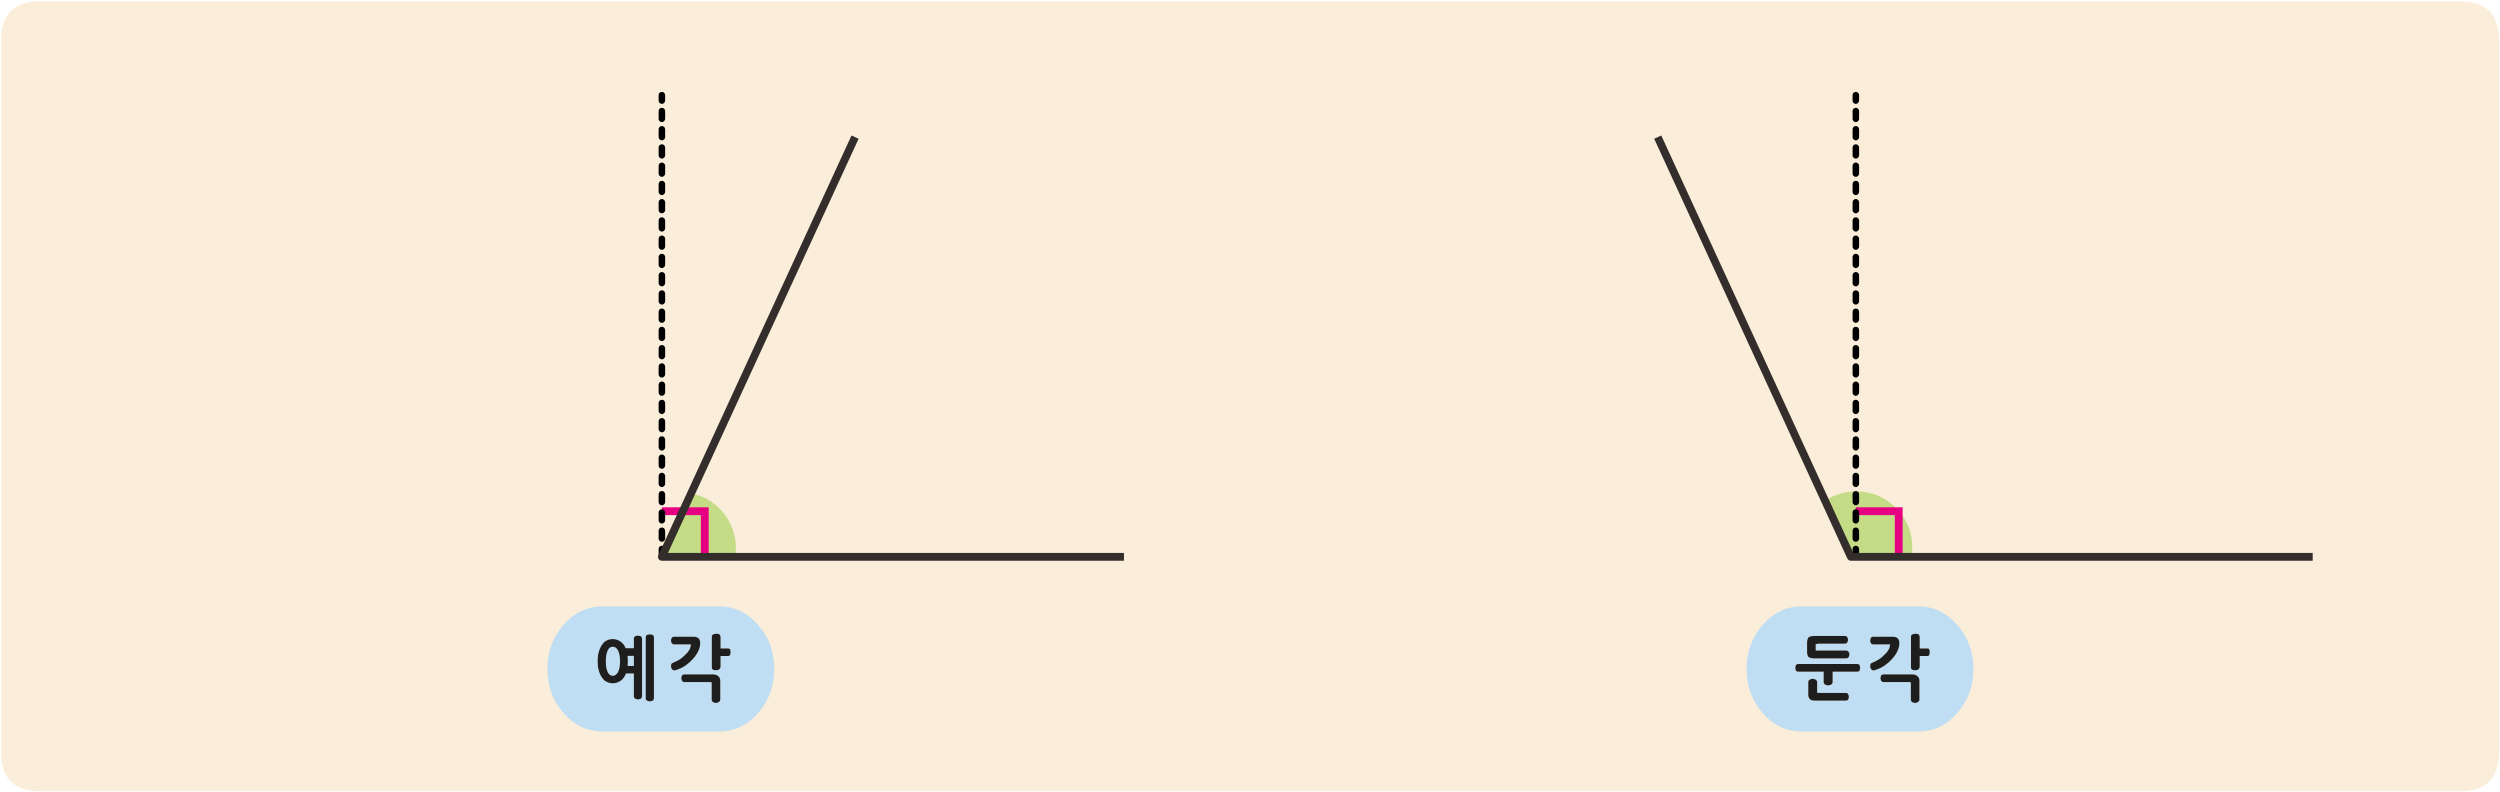 
<svg xmlns="http://www.w3.org/2000/svg" version="1.1" xmlns:xlink="http://www.w3.org/1999/xlink" preserveAspectRatio="none" x="0px" y="0px" width="959px" height="304px" viewBox="0 0 959 304">
<defs>
<g id="gfnfmf5657_0_Layer4_0_FILL">
<path fill="#FAEDDA" stroke="none" d="
M 479.1 -136.55
Q 479.1 -151.55 464.1 -151.55
L -464.15 -151.55
Q -479.15 -151.55 -479.15 -136.55
L -479.15 136.5
Q -479.15 151.5 -464.15 151.5
L 464.1 151.5
Q 479.1 151.5 479.1 136.5
L 479.1 -136.55 Z"/>
</g>

<g id="gfnfmf5657_0_Layer3_0_MEMBER_0_FILL">
<path fill="#C3DC85" stroke="none" d="
M 194.8 62.25
L 198.75 70.85 208.1 70.85
Q 208.25 70.2 208.25 69.45 208.25 65.85 205.75 63.35 203.2 60.8 199.6 60.8 197.05 60.8 194.8 62.25 Z"/>
</g>

<g id="gfnfmf5657_0_Layer3_1_MEMBER_0_FILL">
<path fill="#C3DC85" stroke="none" d="
M 0.3 70.85
L 11.55 70.85
Q 11.65 70.4 11.65 69.55 11.65 66.45 9.7 64.05 7.75 61.7 4.8 61.1
L 0.3 70.85 Z"/>
</g>

<g id="gfnfmf5657_0_Layer2_0_STROKES_1_FILL">
<path fill="#000000" stroke="none" d="
M -226.9 58.55
L -226.9 61.55
Q -226.896 62.063 -226.55 62.4 -226.163 62.796 -225.65 62.8 -225.137 62.796 -224.8 62.4 -224.404 62.063 -224.4 61.55
L -224.4 58.55
Q -224.404 58.037 -224.8 57.65 -225.137 57.304 -225.65 57.3 -226.163 57.304 -226.55 57.65 -226.896 58.037 -226.9 58.55
M -225.65 50.3
Q -226.163 50.304 -226.55 50.65 -226.896 51.037 -226.9 51.55
L -226.9 54.55
Q -226.896 55.063 -226.55 55.4 -226.163 55.796 -225.65 55.8 -225.137 55.796 -224.8 55.4 -224.404 55.063 -224.4 54.55
L -224.4 51.55
Q -224.404 51.037 -224.8 50.65 -225.137 50.304 -225.65 50.3
M -224.4 44.55
Q -224.404 44.037 -224.8 43.65 -225.137 43.304 -225.65 43.3 -226.163 43.304 -226.55 43.65 -226.896 44.037 -226.9 44.55
L -226.9 47.55
Q -226.896 48.063 -226.55 48.4 -226.163 48.796 -225.65 48.8 -225.137 48.796 -224.8 48.4 -224.404 48.063 -224.4 47.55
L -224.4 44.55
M -224.8 36.65
Q -225.137 36.304 -225.65 36.3 -226.163 36.304 -226.55 36.65 -226.896 37.037 -226.9 37.55
L -226.9 40.55
Q -226.896 41.063 -226.55 41.4 -226.163 41.796 -225.65 41.8 -225.137 41.796 -224.8 41.4 -224.404 41.063 -224.4 40.55
L -224.4 37.55
Q -224.404 37.037 -224.8 36.65
M -225.65 29.3
Q -226.163 29.304 -226.55 29.65 -226.896 30.037 -226.9 30.55
L -226.9 33.55
Q -226.896 34.063 -226.55 34.4 -226.163 34.796 -225.65 34.8 -225.137 34.796 -224.8 34.4 -224.404 34.063 -224.4 33.55
L -224.4 30.55
Q -224.404 30.037 -224.8 29.65 -225.137 29.304 -225.65 29.3
M -226.55 22.65
Q -226.896 23.037 -226.9 23.55
L -226.9 26.55
Q -226.896 27.063 -226.55 27.4 -226.163 27.796 -225.65 27.8 -225.137 27.796 -224.8 27.4 -224.404 27.063 -224.4 26.55
L -224.4 23.55
Q -224.404 23.037 -224.8 22.65 -225.137 22.304 -225.65 22.3 -226.163 22.304 -226.55 22.65
M -225.65 15.3
Q -226.163 15.304 -226.55 15.65 -226.896 16.037 -226.9 16.55
L -226.9 19.55
Q -226.896 20.063 -226.55 20.4 -226.163 20.796 -225.65 20.8 -225.137 20.796 -224.8 20.4 -224.404 20.063 -224.4 19.55
L -224.4 16.55
Q -224.404 16.037 -224.8 15.65 -225.137 15.304 -225.65 15.3
M -224.4 9.55
Q -224.404 9.037 -224.8 8.65 -225.137 8.304 -225.65 8.3 -226.163 8.304 -226.55 8.65 -226.896 9.037 -226.9 9.55
L -226.9 12.55
Q -226.896 13.063 -226.55 13.4 -226.163 13.796 -225.65 13.8 -225.137 13.796 -224.8 13.4 -224.404 13.063 -224.4 12.55
L -224.4 9.55
M -225.65 1.3
Q -226.163 1.304 -226.55 1.65 -226.896 2.037 -226.9 2.55
L -226.9 5.55
Q -226.896 6.063 -226.55 6.4 -226.163 6.796 -225.65 6.8 -225.137 6.796 -224.8 6.4 -224.404 6.063 -224.4 5.55
L -224.4 2.55
Q -224.404 2.037 -224.8 1.65 -225.137 1.304 -225.65 1.3
M -224.4 -4.45
Q -224.404 -4.963 -224.8 -5.35 -225.137 -5.696 -225.65 -5.7 -226.163 -5.696 -226.55 -5.35 -226.896 -4.963 -226.9 -4.45
L -226.9 -1.45
Q -226.896 -0.937 -226.55 -0.6 -226.163 -0.204 -225.65 -0.2 -225.137 -0.204 -224.8 -0.6 -224.404 -0.937 -224.4 -1.45
L -224.4 -4.45
M -226.9 -11.45
L -226.9 -8.45
Q -226.896 -7.937 -226.55 -7.6 -226.163 -7.204 -225.65 -7.2 -225.137 -7.204 -224.8 -7.6 -224.404 -7.937 -224.4 -8.45
L -224.4 -11.45
Q -224.404 -11.963 -224.8 -12.35 -225.137 -12.696 -225.65 -12.7 -226.163 -12.696 -226.55 -12.35 -226.896 -11.963 -226.9 -11.45
M -225.65 -19.7
Q -226.163 -19.696 -226.55 -19.35 -226.896 -18.963 -226.9 -18.45
L -226.9 -15.45
Q -226.896 -14.937 -226.55 -14.6 -226.163 -14.204 -225.65 -14.2 -225.137 -14.204 -224.8 -14.6 -224.404 -14.937 -224.4 -15.45
L -224.4 -18.45
Q -224.404 -18.963 -224.8 -19.35 -225.137 -19.696 -225.65 -19.7
M -226.55 -26.35
Q -226.896 -25.963 -226.9 -25.45
L -226.9 -22.45
Q -226.896 -21.937 -226.55 -21.6 -226.163 -21.204 -225.65 -21.2 -225.137 -21.204 -224.8 -21.6 -224.404 -21.937 -224.4 -22.45
L -224.4 -25.45
Q -224.404 -25.963 -224.8 -26.35 -225.137 -26.696 -225.65 -26.7 -226.163 -26.696 -226.55 -26.35
M -225.65 -33.7
Q -226.163 -33.696 -226.55 -33.35 -226.896 -32.963 -226.9 -32.45
L -226.9 -29.45
Q -226.896 -28.937 -226.55 -28.6 -226.163 -28.204 -225.65 -28.2 -225.137 -28.204 -224.8 -28.6 -224.404 -28.937 -224.4 -29.45
L -224.4 -32.45
Q -224.404 -32.963 -224.8 -33.35 -225.137 -33.696 -225.65 -33.7
M -224.4 -39.45
Q -224.404 -39.963 -224.8 -40.35 -225.137 -40.696 -225.65 -40.7 -226.163 -40.696 -226.55 -40.35 -226.896 -39.963 -226.9 -39.45
L -226.9 -36.45
Q -226.896 -35.937 -226.55 -35.6 -226.163 -35.204 -225.65 -35.2 -225.137 -35.204 -224.8 -35.6 -224.404 -35.937 -224.4 -36.45
L -224.4 -39.45
M -225.65 -47.7
Q -226.163 -47.696 -226.55 -47.35 -226.896 -46.963 -226.9 -46.45
L -226.9 -43.45
Q -226.896 -42.937 -226.55 -42.6 -226.163 -42.204 -225.65 -42.2 -225.137 -42.204 -224.8 -42.6 -224.404 -42.937 -224.4 -43.45
L -224.4 -46.45
Q -224.404 -46.963 -224.8 -47.35 -225.137 -47.696 -225.65 -47.7
M -226.9 -53.45
L -226.9 -50.45
Q -226.896 -49.937 -226.55 -49.6 -226.163 -49.204 -225.65 -49.2 -225.137 -49.204 -224.8 -49.6 -224.404 -49.937 -224.4 -50.45
L -224.4 -53.45
Q -224.404 -53.963 -224.8 -54.35 -225.137 -54.696 -225.65 -54.7 -226.163 -54.696 -226.55 -54.35 -226.896 -53.963 -226.9 -53.45
M -224.4 -60.45
Q -224.404 -60.963 -224.8 -61.35 -225.137 -61.696 -225.65 -61.7 -226.163 -61.696 -226.55 -61.35 -226.896 -60.963 -226.9 -60.45
L -226.9 -57.45
Q -226.896 -56.937 -226.55 -56.6 -226.163 -56.204 -225.65 -56.2 -225.137 -56.204 -224.8 -56.6 -224.404 -56.937 -224.4 -57.45
L -224.4 -60.45
M -225.65 -68.7
Q -226.163 -68.696 -226.55 -68.35 -226.896 -67.963 -226.9 -67.45
L -226.9 -64.45
Q -226.896 -63.937 -226.55 -63.6 -226.163 -63.204 -225.65 -63.2 -225.137 -63.204 -224.8 -63.6 -224.404 -63.937 -224.4 -64.45
L -224.4 -67.45
Q -224.404 -67.963 -224.8 -68.35 -225.137 -68.696 -225.65 -68.7
M -226.55 -75.35
Q -226.896 -74.963 -226.9 -74.45
L -226.9 -71.45
Q -226.896 -70.937 -226.55 -70.6 -226.163 -70.204 -225.65 -70.2 -225.137 -70.204 -224.8 -70.6 -224.404 -70.937 -224.4 -71.45
L -224.4 -74.45
Q -224.404 -74.963 -224.8 -75.35 -225.137 -75.696 -225.65 -75.7 -226.163 -75.696 -226.55 -75.35
M -225.65 -82.7
Q -226.163 -82.696 -226.55 -82.35 -226.896 -81.963 -226.9 -81.45
L -226.9 -78.45
Q -226.896 -77.937 -226.55 -77.6 -226.163 -77.204 -225.65 -77.2 -225.137 -77.204 -224.8 -77.6 -224.404 -77.937 -224.4 -78.45
L -224.4 -81.45
Q -224.404 -81.963 -224.8 -82.35 -225.137 -82.696 -225.65 -82.7
M -224.4 -88.45
Q -224.404 -88.963 -224.8 -89.35 -225.137 -89.696 -225.65 -89.7 -226.163 -89.696 -226.55 -89.35 -226.896 -88.963 -226.9 -88.45
L -226.9 -85.45
Q -226.896 -84.937 -226.55 -84.6 -226.163 -84.204 -225.65 -84.2 -225.137 -84.204 -224.8 -84.6 -224.404 -84.937 -224.4 -85.45
L -224.4 -88.45
M -226.55 -96.35
Q -226.896 -95.963 -226.9 -95.45
L -226.9 -92.45
Q -226.896 -91.937 -226.55 -91.6 -226.163 -91.204 -225.65 -91.2 -225.137 -91.204 -224.8 -91.6 -224.404 -91.937 -224.4 -92.45
L -224.4 -95.45
Q -224.404 -95.963 -224.8 -96.35 -225.137 -96.696 -225.65 -96.7 -226.163 -96.696 -226.55 -96.35
M -226.9 -102.45
L -226.9 -99.45
Q -226.896 -98.937 -226.55 -98.6 -226.163 -98.204 -225.65 -98.2 -225.137 -98.204 -224.8 -98.6 -224.404 -98.937 -224.4 -99.45
L -224.4 -102.45
Q -224.404 -102.963 -224.8 -103.35 -225.137 -103.696 -225.65 -103.7 -226.163 -103.696 -226.55 -103.35 -226.896 -102.963 -226.9 -102.45
M -224.4 -109.45
Q -224.404 -109.963 -224.8 -110.35 -225.137 -110.696 -225.65 -110.7 -226.163 -110.696 -226.55 -110.35 -226.896 -109.963 -226.9 -109.45
L -226.9 -106.45
Q -226.896 -105.937 -226.55 -105.6 -226.163 -105.204 -225.65 -105.2 -225.137 -105.204 -224.8 -105.6 -224.404 -105.937 -224.4 -106.45
L -224.4 -109.45
M -224.4 -115.55
Q -224.404 -116.063 -224.8 -116.45 -225.137 -116.796 -225.65 -116.8 -226.163 -116.796 -226.55 -116.45 -226.896 -116.063 -226.9 -115.55
L -226.9 -113.45
Q -226.896 -112.937 -226.55 -112.6 -226.163 -112.204 -225.65 -112.2 -225.137 -112.204 -224.8 -112.6 -224.404 -112.937 -224.4 -113.45
L -224.4 -115.55 Z"/>
</g>

<g id="gfnfmf5657_0_Layer2_1_STROKES_1_FILL">
<path fill="#000000" stroke="none" d="
M 233.6 51.55
Q 233.596 51.037 233.2 50.65 232.863 50.304 232.35 50.3 231.837 50.304 231.45 50.65 231.104 51.037 231.1 51.55
L 231.1 54.55
Q 231.104 55.063 231.45 55.4 231.837 55.796 232.35 55.8 232.863 55.796 233.2 55.4 233.596 55.063 233.6 54.55
L 233.6 51.55
M 233.6 58.55
Q 233.596 58.037 233.2 57.65 232.863 57.304 232.35 57.3 231.837 57.304 231.45 57.65 231.104 58.037 231.1 58.55
L 231.1 61.55
Q 231.104 62.063 231.45 62.4 231.837 62.796 232.35 62.8 232.863 62.796 233.2 62.4 233.596 62.063 233.6 61.55
L 233.6 58.55
M 231.45 43.65
Q 231.104 44.037 231.1 44.55
L 231.1 47.55
Q 231.104 48.063 231.45 48.4 231.837 48.796 232.35 48.8 232.863 48.796 233.2 48.4 233.596 48.063 233.6 47.55
L 233.6 44.55
Q 233.596 44.037 233.2 43.65 232.863 43.304 232.35 43.3 231.837 43.304 231.45 43.65
M 232.35 36.3
Q 231.837 36.304 231.45 36.65 231.104 37.037 231.1 37.55
L 231.1 40.55
Q 231.104 41.063 231.45 41.4 231.837 41.796 232.35 41.8 232.863 41.796 233.2 41.4 233.596 41.063 233.6 40.55
L 233.6 37.55
Q 233.596 37.037 233.2 36.65 232.863 36.304 232.35 36.3
M 233.6 33.55
L 233.6 30.55
Q 233.596 30.037 233.2 29.65 232.863 29.304 232.35 29.3 231.837 29.304 231.45 29.65 231.104 30.037 231.1 30.55
L 231.1 33.55
Q 231.104 34.063 231.45 34.4 231.837 34.796 232.35 34.8 232.863 34.796 233.2 34.4 233.596 34.063 233.6 33.55
M 232.35 22.3
Q 231.837 22.304 231.45 22.65 231.104 23.037 231.1 23.55
L 231.1 26.55
Q 231.104 27.063 231.45 27.4 231.837 27.796 232.35 27.8 232.863 27.796 233.2 27.4 233.596 27.063 233.6 26.55
L 233.6 23.55
Q 233.596 23.037 233.2 22.65 232.863 22.304 232.35 22.3
M 232.35 15.3
Q 231.837 15.304 231.45 15.65 231.104 16.037 231.1 16.55
L 231.1 19.55
Q 231.104 20.063 231.45 20.4 231.837 20.796 232.35 20.8 232.863 20.796 233.2 20.4 233.596 20.063 233.6 19.55
L 233.6 16.55
Q 233.596 16.037 233.2 15.65 232.863 15.304 232.35 15.3
M 233.6 2.55
Q 233.596 2.037 233.2 1.65 232.863 1.304 232.35 1.3 231.837 1.304 231.45 1.65 231.104 2.037 231.1 2.55
L 231.1 5.55
Q 231.104 6.063 231.45 6.4 231.837 6.796 232.35 6.8 232.863 6.796 233.2 6.4 233.596 6.063 233.6 5.55
L 233.6 2.55
M 233.6 9.55
Q 233.596 9.037 233.2 8.65 232.863 8.304 232.35 8.3 231.837 8.304 231.45 8.65 231.104 9.037 231.1 9.55
L 231.1 12.55
Q 231.104 13.063 231.45 13.4 231.837 13.796 232.35 13.8 232.863 13.796 233.2 13.4 233.596 13.063 233.6 12.55
L 233.6 9.55
M 231.45 -5.35
Q 231.104 -4.963 231.1 -4.45
L 231.1 -1.45
Q 231.104 -0.937 231.45 -0.6 231.837 -0.204 232.35 -0.2 232.863 -0.204 233.2 -0.6 233.596 -0.937 233.6 -1.45
L 233.6 -4.45
Q 233.596 -4.963 233.2 -5.35 232.863 -5.696 232.35 -5.7 231.837 -5.696 231.45 -5.35
M 231.45 -12.35
Q 231.104 -11.963 231.1 -11.45
L 231.1 -8.45
Q 231.104 -7.937 231.45 -7.6 231.837 -7.204 232.35 -7.2 232.863 -7.204 233.2 -7.6 233.596 -7.937 233.6 -8.45
L 233.6 -11.45
Q 233.596 -11.963 233.2 -12.35 232.863 -12.696 232.35 -12.7 231.837 -12.696 231.45 -12.35
M 233.6 -15.45
L 233.6 -18.45
Q 233.596 -18.963 233.2 -19.35 232.863 -19.696 232.35 -19.7 231.837 -19.696 231.45 -19.35 231.104 -18.963 231.1 -18.45
L 231.1 -15.45
Q 231.104 -14.937 231.45 -14.6 231.837 -14.204 232.35 -14.2 232.863 -14.204 233.2 -14.6 233.596 -14.937 233.6 -15.45
M 232.35 -26.7
Q 231.837 -26.696 231.45 -26.35 231.104 -25.963 231.1 -25.45
L 231.1 -22.45
Q 231.104 -21.937 231.45 -21.6 231.837 -21.204 232.35 -21.2 232.863 -21.204 233.2 -21.6 233.596 -21.937 233.6 -22.45
L 233.6 -25.45
Q 233.596 -25.963 233.2 -26.35 232.863 -26.696 232.35 -26.7
M 232.35 -33.7
Q 231.837 -33.696 231.45 -33.35 231.104 -32.963 231.1 -32.45
L 231.1 -29.45
Q 231.104 -28.937 231.45 -28.6 231.837 -28.204 232.35 -28.2 232.863 -28.204 233.2 -28.6 233.596 -28.937 233.6 -29.45
L 233.6 -32.45
Q 233.596 -32.963 233.2 -33.35 232.863 -33.696 232.35 -33.7
M 233.6 -46.45
Q 233.596 -46.963 233.2 -47.35 232.863 -47.696 232.35 -47.7 231.837 -47.696 231.45 -47.35 231.104 -46.963 231.1 -46.45
L 231.1 -43.45
Q 231.104 -42.937 231.45 -42.6 231.837 -42.204 232.35 -42.2 232.863 -42.204 233.2 -42.6 233.596 -42.937 233.6 -43.45
L 233.6 -46.45
M 233.6 -39.45
Q 233.596 -39.963 233.2 -40.35 232.863 -40.696 232.35 -40.7 231.837 -40.696 231.45 -40.35 231.104 -39.963 231.1 -39.45
L 231.1 -36.45
Q 231.104 -35.937 231.45 -35.6 231.837 -35.204 232.35 -35.2 232.863 -35.204 233.2 -35.6 233.596 -35.937 233.6 -36.45
L 233.6 -39.45
M 231.45 -54.35
Q 231.104 -53.963 231.1 -53.45
L 231.1 -50.45
Q 231.104 -49.937 231.45 -49.6 231.837 -49.204 232.35 -49.2 232.863 -49.204 233.2 -49.6 233.596 -49.937 233.6 -50.45
L 233.6 -53.45
Q 233.596 -53.963 233.2 -54.35 232.863 -54.696 232.35 -54.7 231.837 -54.696 231.45 -54.35
M 231.45 -61.35
Q 231.104 -60.963 231.1 -60.45
L 231.1 -57.45
Q 231.104 -56.937 231.45 -56.6 231.837 -56.204 232.35 -56.2 232.863 -56.204 233.2 -56.6 233.596 -56.937 233.6 -57.45
L 233.6 -60.45
Q 233.596 -60.963 233.2 -61.35 232.863 -61.696 232.35 -61.7 231.837 -61.696 231.45 -61.35
M 233.6 -64.45
L 233.6 -67.45
Q 233.596 -67.963 233.2 -68.35 232.863 -68.696 232.35 -68.7 231.837 -68.696 231.45 -68.35 231.104 -67.963 231.1 -67.45
L 231.1 -64.45
Q 231.104 -63.937 231.45 -63.6 231.837 -63.204 232.35 -63.2 232.863 -63.204 233.2 -63.6 233.596 -63.937 233.6 -64.45
M 232.35 -75.7
Q 231.837 -75.696 231.45 -75.35 231.104 -74.963 231.1 -74.45
L 231.1 -71.45
Q 231.104 -70.937 231.45 -70.6 231.837 -70.204 232.35 -70.2 232.863 -70.204 233.2 -70.6 233.596 -70.937 233.6 -71.45
L 233.6 -74.45
Q 233.596 -74.963 233.2 -75.35 232.863 -75.696 232.35 -75.7
M 232.35 -82.7
Q 231.837 -82.696 231.45 -82.35 231.104 -81.963 231.1 -81.45
L 231.1 -78.45
Q 231.104 -77.937 231.45 -77.6 231.837 -77.204 232.35 -77.2 232.863 -77.204 233.2 -77.6 233.596 -77.937 233.6 -78.45
L 233.6 -81.45
Q 233.596 -81.963 233.2 -82.35 232.863 -82.696 232.35 -82.7
M 233.6 -95.45
Q 233.596 -95.963 233.2 -96.35 232.863 -96.696 232.35 -96.7 231.837 -96.696 231.45 -96.35 231.104 -95.963 231.1 -95.45
L 231.1 -92.45
Q 231.104 -91.937 231.45 -91.6 231.837 -91.204 232.35 -91.2 232.863 -91.204 233.2 -91.6 233.596 -91.937 233.6 -92.45
L 233.6 -95.45
M 233.6 -88.45
Q 233.596 -88.963 233.2 -89.35 232.863 -89.696 232.35 -89.7 231.837 -89.696 231.45 -89.35 231.104 -88.963 231.1 -88.45
L 231.1 -85.45
Q 231.104 -84.937 231.45 -84.6 231.837 -84.204 232.35 -84.2 232.863 -84.204 233.2 -84.6 233.596 -84.937 233.6 -85.45
L 233.6 -88.45
M 231.45 -110.35
Q 231.104 -109.963 231.1 -109.45
L 231.1 -106.45
Q 231.104 -105.937 231.45 -105.6 231.837 -105.204 232.35 -105.2 232.863 -105.204 233.2 -105.6 233.596 -105.937 233.6 -106.45
L 233.6 -109.45
Q 233.596 -109.963 233.2 -110.35 232.863 -110.696 232.35 -110.7 231.837 -110.696 231.45 -110.35
M 231.45 -103.35
Q 231.104 -102.963 231.1 -102.45
L 231.1 -99.45
Q 231.104 -98.937 231.45 -98.6 231.837 -98.204 232.35 -98.2 232.863 -98.204 233.2 -98.6 233.596 -98.937 233.6 -99.45
L 233.6 -102.45
Q 233.596 -102.963 233.2 -103.35 232.863 -103.696 232.35 -103.7 231.837 -103.696 231.45 -103.35
M 233.6 -115.55
Q 233.596 -116.063 233.2 -116.45 232.863 -116.796 232.35 -116.8 231.837 -116.796 231.45 -116.45 231.104 -116.063 231.1 -115.55
L 231.1 -113.45
Q 231.104 -112.937 231.45 -112.6 231.837 -112.204 232.35 -112.2 232.863 -112.204 233.2 -112.6 233.596 -112.937 233.6 -113.45
L 233.6 -115.55 Z"/>
</g>

<g id="gfnfmf5657_0_Layer0_0_FILL">
<path fill="#BFDEF3" stroke="none" d="
M 271.2 87.6
Q 265 80.55 256.25 80.55
L 211.65 80.55
Q 202.85 80.55 196.65 87.6 190.45 94.65 190.45 104.55 190.45 114.5 196.65 121.55 202.85 128.55 211.65 128.55
L 256.25 128.55
Q 265 128.55 271.2 121.55 277.45 114.5 277.45 104.55 277.45 94.65 271.2 87.6
M 214.1 92.55
Q 214.25 92.4 214.45 92.25 214.7 92.15 214.95 92.1 215.25 92 215.55 91.95 216.15 91.9 216.9 91.9
L 228.1 91.9
Q 228.7 91.9 229.05 92.3 229.2 92.55 229.25 92.8 229.35 93.1 229.35 93.35 229.35 93.65 229.25 93.95 229.2 94.2 229.05 94.4 228.9 94.65 228.65 94.75 228.4 94.85 228.1 94.85
L 218.7 94.85
Q 218.4 94.85 218.15 94.85 217.95 94.9 217.75 94.9 217.55 94.95 217.35 95 217.15 95 216.95 95.05
L 216.95 96.5
Q 216.95 96.65 216.95 96.75 216.95 96.9 216.95 97 216.95 97.15 216.95 97.25 216.95 97.4 216.95 97.5 217.2 97.5 217.45 97.5 217.7 97.55 217.9 97.5 218.3 97.5 218.75 97.5
L 228.6 97.5
Q 228.9 97.5 229.15 97.6 229.4 97.75 229.55 97.95 229.7 98.15 229.8 98.45 229.9 98.75 229.9 99.05 229.9 99.35 229.8 99.6 229.7 99.8 229.55 100.05 229.4 100.3 229.15 100.4 228.9 100.5 228.6 100.5
L 216.6 100.5
Q 216.3 100.5 216 100.5 215.7 100.5 215.4 100.4 215.1 100.4 214.85 100.3 214.6 100.2 214.35 100.1 214.05 99.9 213.9 99.45 213.75 99.2 213.75 98.9 213.65 98.6 213.65 98.2
L 213.65 94.15
Q 213.65 93.8 213.75 93.45 213.8 93.15 213.9 92.95 214 92.7 214.1 92.55
M 233.9 103.6
Q 234 103.85 234 104.15 234 104.45 233.9 104.7 233.85 104.95 233.8 105.15 233.7 105.35 233.45 105.5 233.2 105.6 232.8 105.6
L 223.45 105.6 223.45 109.5
Q 223.45 109.85 223.3 110.1 223.15 110.4 222.9 110.55 222.3 110.85 221.8 110.85 221.45 110.85 221.15 110.8 220.85 110.7 220.55 110.55 220.3 110.4 220.15 110.1 220 109.85 220 109.5
L 220 105.6 210.35 105.6
Q 209.95 105.6 209.7 105.5 209.5 105.35 209.35 105.15 209.25 104.95 209.2 104.7 209.15 104.45 209.15 104.15 209.15 103.85 209.2 103.6 209.25 103.3 209.35 103.1 209.5 102.9 209.7 102.8 209.95 102.65 210.35 102.65
L 232.8 102.65
Q 233.2 102.65 233.45 102.8 233.7 102.9 233.8 103.1 233.85 103.3 233.9 103.6
M 229.05 116.6
Q 228.8 116.7 228.45 116.7
L 216.45 116.7
Q 215.9 116.7 215.45 116.6 215.05 116.45 214.75 116.15 214.45 115.85 214.25 115.4 214.1 115 214.1 114.5
L 214.1 109.55
Q 214.1 109.25 214.25 109.05 214.4 108.8 214.7 108.65 214.95 108.5 215.2 108.4 215.45 108.35 215.7 108.35 215.85 108.35 216 108.35 216.15 108.35 216.3 108.4 216.45 108.45 216.55 108.5 216.7 108.55 216.8 108.6 217 108.7 217.1 108.8 217.25 108.9 217.3 109 217.4 109.1 217.45 109.25 217.5 109.4 217.5 109.55
L 217.5 113.6
Q 217.6 113.65 217.75 113.7 217.95 113.7 218.15 113.7 218.3 113.75 218.5 113.75 218.65 113.75 218.8 113.75
L 228.45 113.75
Q 228.8 113.75 229.05 113.9 229.3 114 229.4 114.25 229.55 114.45 229.6 114.7 229.65 114.95 229.65 115.25 229.65 115.55 229.6 115.85 229.55 116.1 229.4 116.3 229.3 116.5 229.05 116.6
M 246.6 92.2
Q 247.15 92.2 247.6 92.35 248.05 92.5 248.4 92.8 249.05 93.45 249.05 94.65 249.05 95.3 248.9 96 248.75 96.7 248.4 97.5 247.7 99.1 246.45 100.5 245.8 101.25 245.05 101.95 244.3 102.6 243.4 103.25 242.55 103.85 241.55 104.3 240.55 104.75 239.5 105.05 239.45 105.1 239.4 105.1
L 239.35 105.1
Q 239.25 105.1 239.2 105.1 239.15 105.1 239.1 105.1 238.85 105.1 238.6 105 238.35 104.85 238.2 104.6 238 104.3 237.9 104 237.85 103.75 237.85 103.4 237.85 103.2 237.9 103 237.9 102.85 238 102.65 238.1 102.55 238.2 102.4 238.35 102.3 238.5 102.25 239.05 102 239.5 101.8 239.95 101.6 240.3 101.4 240.65 101.2 241 101 241.35 100.8 241.7 100.55 241.95 100.4 242.2 100.15 242.45 99.95 242.75 99.65 243 99.45 243.25 99.15 243.55 98.9 243.9 98.55 244.35 98.05 244.65 97.55 245 97.1 245.15 96.7 245.25 96.3 245.35 95.95 245.45 95.55 245.5 95.15
L 239.1 95.15
Q 238.75 95.15 238.5 95 238.3 94.9 238.15 94.7 238 94.5 237.95 94.25 237.85 93.95 237.85 93.7 237.85 93.35 237.95 93.1 238 92.85 238.15 92.6 238.3 92.4 238.5 92.3 238.75 92.2 239.1 92.2
L 246.6 92.2
M 253.5 92.2
Q 253.5 91.85 253.65 91.65 253.8 91.4 254.1 91.3 254.35 91.15 254.65 91.1 254.9 91.05 255.2 91.05 255.55 91.05 255.85 91.1 256.1 91.15 256.4 91.3 256.6 91.4 256.7 91.65 256.8 91.85 256.85 92.2
L 256.85 96.7 259.55 96.7
Q 259.95 96.7 260.2 96.75 260.45 96.9 260.5 97.05 260.6 97.3 260.65 97.55 260.7 97.8 260.7 98.15 260.7 98.75 260.5 99.15 260.45 99.35 260.2 99.5 259.95 99.6 259.55 99.6
L 256.85 99.6 256.85 103.75
Q 256.85 103.95 256.75 104.1 256.7 104.3 256.6 104.4 256.45 104.55 256.35 104.7 256.25 104.8 256.1 104.9 256 104.95 255.85 105 255.7 105 255.55 105 255.35 105.05 255.15 105.05 255 105.1 254.85 105.05 254.65 105.05 254.4 105 254.2 104.95 253.95 104.85 253.7 104.7 253.6 104.45 253.5 104.25 253.5 103.9
L 253.5 92.2
M 242.1 107.05
Q 242.2 106.85 242.45 106.75 242.7 106.65 243.05 106.65
L 253.95 106.65
Q 254.5 106.65 255 106.8 255.5 106.95 255.95 107.3 256.35 107.65 256.55 108.1 256.75 108.55 256.75 109.1
L 256.75 116.4
Q 256.75 116.5 256.7 116.65 256.65 116.75 256.55 116.9 256.45 117 256.35 117.1 256.25 117.2 256.1 117.3 256 117.35 255.85 117.4 255.75 117.45 255.65 117.5 255.5 117.55 255.3 117.55 255.15 117.6 254.95 117.6 254.7 117.6 254.5 117.5 254.25 117.45 254 117.3 253.75 117.1 253.6 116.9 253.45 116.65 253.45 116.4
L 253.45 109.7
Q 253.05 109.65 252.65 109.6 252.25 109.6 251.95 109.6
L 243.05 109.6
Q 242.7 109.6 242.45 109.45 242.2 109.35 242.1 109.15 241.95 108.95 241.9 108.65 241.8 108.4 241.8 108.1 241.8 107.8 241.9 107.55 241.95 107.25 242.1 107.05
M -188.8 87.6
Q -195 80.55 -203.75 80.55
L -248.35 80.55
Q -257.15 80.55 -263.35 87.6 -269.55 94.65 -269.55 104.55 -269.55 114.5 -263.35 121.55 -257.15 128.55 -248.35 128.55
L -203.75 128.55
Q -195 128.55 -188.8 121.55 -182.55 114.5 -182.55 104.55 -182.55 94.65 -188.8 87.6
M -236.3 92.4
Q -236.15 92.2 -235.9 92.05 -235.7 91.9 -235.4 91.85 -235.15 91.8 -234.85 91.8 -234.55 91.8 -234.25 91.85 -233.95 91.9 -233.7 92.05 -233.5 92.2 -233.4 92.4 -233.3 92.65 -233.25 93
L -233.25 114.95
Q -233.3 115.3 -233.4 115.55 -233.5 115.8 -233.7 115.95 -233.95 116.05 -234.25 116.15 -234.55 116.2 -234.85 116.25 -235.15 116.2 -235.4 116.15 -235.7 116.05 -235.9 115.95 -236.15 115.8 -236.3 115.55 -236.4 115.3 -236.4 114.95
L -236.4 106.3 -239.4 106.3
Q -239.6 106.75 -239.8 107.1 -240 107.5 -240.2 107.8 -240.6 108.35 -241.1 108.8 -241.55 109.2 -242.1 109.45 -242.65 109.75 -243.25 109.9 -243.85 110.05 -244.5 110.05 -245.2 110.05 -245.8 109.9 -246.4 109.75 -246.9 109.45 -247.45 109.2 -247.9 108.8 -248.3 108.35 -248.65 107.8 -249.05 107.25 -249.35 106.6 -249.65 105.95 -249.85 105.15 -250.1 104.4 -250.2 103.5 -250.3 102.6 -250.3 101.6 -250.3 100.6 -250.2 99.75 -250.1 98.8 -249.85 98 -249.65 97.25 -249.35 96.6 -249.05 95.9 -248.65 95.35 -248.3 94.8 -247.9 94.4 -247.45 93.95 -246.9 93.7 -246.4 93.4 -245.8 93.25 -245.2 93.1 -244.5 93.1 -243.85 93.1 -243.25 93.25 -242.65 93.4 -242.1 93.7 -241.55 93.95 -241.1 94.4 -240.6 94.8 -240.2 95.35 -240 95.65 -239.85 95.95 -239.7 96.3 -239.55 96.6
L -236.4 96.6 -236.4 93
Q -236.4 92.65 -236.3 92.4
M -228.85 91.9
Q -228.7 92.15 -228.7 92.5
L -228.7 115.75
Q -228.7 116.1 -228.85 116.3 -228.95 116.6 -229.15 116.7 -229.4 116.85 -229.7 116.9 -230 117 -230.3 117 -230.6 117 -230.85 116.9 -231.1 116.85 -231.35 116.7 -231.6 116.6 -231.75 116.3 -231.85 116.1 -231.85 115.75
L -231.85 92.5
Q -231.85 92.15 -231.75 91.9 -231.6 91.65 -231.35 91.5 -231.1 91.4 -230.85 91.35 -230.6 91.3 -230.3 91.3 -230 91.3 -229.7 91.35 -229.4 91.4 -229.15 91.5 -228.95 91.65 -228.85 91.9
M -221.85 92.6
Q -221.7 92.4 -221.5 92.3 -221.25 92.2 -220.9 92.2
L -213.4 92.2
Q -212.85 92.2 -212.4 92.35 -211.95 92.5 -211.6 92.8 -210.95 93.45 -210.95 94.65 -210.95 95.3 -211.1 96 -211.25 96.7 -211.6 97.5 -212.3 99.1 -213.55 100.5 -214.2 101.25 -214.95 101.95 -215.7 102.6 -216.6 103.25 -217.45 103.85 -218.45 104.3 -219.45 104.75 -220.5 105.05 -220.55 105.1 -220.6 105.1
L -220.65 105.1
Q -220.75 105.1 -220.8 105.1 -220.85 105.1 -220.9 105.1 -221.15 105.1 -221.4 105 -221.65 104.85 -221.8 104.6 -222 104.3 -222.1 104 -222.15 103.75 -222.15 103.4 -222.15 103.2 -222.1 103 -222.1 102.85 -222 102.65 -221.9 102.55 -221.8 102.4 -221.65 102.3 -221.5 102.25 -220.95 102 -220.5 101.8 -220.05 101.6 -219.7 101.4 -219.35 101.2 -219 101 -218.65 100.8 -218.3 100.55 -218.05 100.4 -217.8 100.15 -217.55 99.95 -217.25 99.65 -217 99.45 -216.75 99.15 -216.45 98.9 -216.1 98.55 -215.65 98.05 -215.35 97.55 -215 97.1 -214.85 96.7 -214.75 96.3 -214.65 95.95 -214.55 95.55 -214.5 95.15
L -220.9 95.15
Q -221.25 95.15 -221.5 95 -221.7 94.9 -221.85 94.7 -222 94.5 -222.05 94.25 -222.15 93.95 -222.15 93.7 -222.15 93.35 -222.05 93.1 -222 92.85 -221.85 92.6
M -203.3 91.65
Q -203.2 91.85 -203.15 92.2
L -203.15 96.7 -200.45 96.7
Q -200.05 96.7 -199.8 96.75 -199.55 96.9 -199.5 97.05 -199.4 97.3 -199.35 97.55 -199.3 97.8 -199.3 98.15 -199.3 98.75 -199.5 99.15 -199.55 99.35 -199.8 99.5 -200.05 99.6 -200.45 99.6
L -203.15 99.6 -203.15 103.75
Q -203.15 103.95 -203.25 104.1 -203.3 104.3 -203.4 104.4 -203.55 104.55 -203.65 104.7 -203.75 104.8 -203.9 104.9 -204 104.95 -204.15 105 -204.3 105 -204.45 105 -204.65 105.05 -204.85 105.05 -205 105.1 -205.15 105.05 -205.35 105.05 -205.6 105 -205.8 104.95 -206.05 104.85 -206.3 104.7 -206.4 104.45 -206.5 104.25 -206.5 103.9
L -206.5 92.2
Q -206.5 91.85 -206.35 91.65 -206.2 91.4 -205.9 91.3 -205.65 91.15 -205.35 91.1 -205.1 91.05 -204.8 91.05 -204.45 91.05 -204.15 91.1 -203.9 91.15 -203.6 91.3 -203.4 91.4 -203.3 91.65
M -203.45 108.1
Q -203.25 108.55 -203.25 109.1
L -203.25 116.4
Q -203.25 116.5 -203.3 116.65 -203.35 116.75 -203.45 116.9 -203.55 117 -203.65 117.1 -203.75 117.2 -203.9 117.3 -204 117.35 -204.15 117.4 -204.25 117.45 -204.35 117.5 -204.5 117.55 -204.7 117.55 -204.85 117.6 -205.05 117.6 -205.3 117.6 -205.5 117.5 -205.75 117.45 -206 117.3 -206.25 117.1 -206.4 116.9 -206.55 116.65 -206.55 116.4
L -206.55 109.7
Q -206.95 109.65 -207.35 109.6 -207.75 109.6 -208.05 109.6
L -216.95 109.6
Q -217.3 109.6 -217.55 109.45 -217.8 109.35 -217.9 109.15 -218.05 108.95 -218.1 108.65 -218.2 108.4 -218.2 108.1 -218.2 107.8 -218.1 107.55 -218.05 107.25 -217.9 107.05 -217.8 106.85 -217.55 106.75 -217.3 106.65 -216.95 106.65
L -206.05 106.65
Q -205.5 106.65 -205 106.8 -204.5 106.95 -204.05 107.3 -203.65 107.65 -203.45 108.1
M -236.4 103.4
L -236.4 99.55 -238.8 99.55
Q -238.8 100.05 -238.75 100.55 -238.7 101.05 -238.7 101.6 -238.7 102.1 -238.75 102.55 -238.75 103 -238.8 103.4
L -236.4 103.4
M -244.5 96.05
Q -245.1 96.05 -245.65 96.4 -246.1 96.8 -246.45 97.5 -246.8 98.3 -247 99.3 -247.15 100.3 -247.15 101.6 -247.15 102.9 -247 103.95 -246.8 104.95 -246.45 105.7 -246.1 106.45 -245.65 106.8 -245.1 107.2 -244.5 107.2 -243.85 107.2 -243.35 106.8 -242.85 106.45 -242.45 105.7 -242.1 104.95 -241.9 103.95 -241.7 102.9 -241.7 101.6 -241.7 100.3 -241.9 99.3 -242.1 98.3 -242.45 97.5 -242.85 96.8 -243.35 96.4 -243.85 96.05 -244.5 96.05 Z"/>

<path fill="#1E1E1E" stroke="none" d="
M 242.45 106.75
Q 242.2 106.85 242.1 107.05 241.95 107.25 241.9 107.55 241.8 107.8 241.8 108.1 241.8 108.4 241.9 108.65 241.95 108.95 242.1 109.15 242.2 109.35 242.45 109.45 242.7 109.6 243.05 109.6
L 251.95 109.6
Q 252.25 109.6 252.65 109.6 253.05 109.65 253.45 109.7
L 253.45 116.4
Q 253.45 116.65 253.6 116.9 253.75 117.1 254 117.3 254.25 117.45 254.5 117.5 254.7 117.6 254.95 117.6 255.15 117.6 255.3 117.55 255.5 117.55 255.65 117.5 255.75 117.45 255.85 117.4 256 117.35 256.1 117.3 256.25 117.2 256.35 117.1 256.45 117 256.55 116.9 256.65 116.75 256.7 116.65 256.75 116.5 256.75 116.4
L 256.75 109.1
Q 256.75 108.55 256.55 108.1 256.35 107.65 255.95 107.3 255.5 106.95 255 106.8 254.5 106.65 253.95 106.65
L 243.05 106.65
Q 242.7 106.65 242.45 106.75
M 253.65 91.65
Q 253.5 91.85 253.5 92.2
L 253.5 103.9
Q 253.5 104.25 253.6 104.45 253.7 104.7 253.95 104.85 254.2 104.95 254.4 105 254.65 105.05 254.85 105.05 255 105.1 255.15 105.05 255.35 105.05 255.55 105 255.7 105 255.85 105 256 104.95 256.1 104.9 256.25 104.8 256.35 104.7 256.45 104.55 256.6 104.4 256.7 104.3 256.75 104.1 256.85 103.95 256.85 103.75
L 256.85 99.6 259.55 99.6
Q 259.95 99.6 260.2 99.5 260.45 99.35 260.5 99.15 260.7 98.75 260.7 98.15 260.7 97.8 260.65 97.55 260.6 97.3 260.5 97.05 260.45 96.9 260.2 96.75 259.95 96.7 259.55 96.7
L 256.85 96.7 256.85 92.2
Q 256.8 91.85 256.7 91.65 256.6 91.4 256.4 91.3 256.1 91.15 255.85 91.1 255.55 91.05 255.2 91.05 254.9 91.05 254.65 91.1 254.35 91.15 254.1 91.3 253.8 91.4 253.65 91.65
M 247.6 92.35
Q 247.15 92.2 246.6 92.2
L 239.1 92.2
Q 238.75 92.2 238.5 92.3 238.3 92.4 238.15 92.6 238 92.85 237.95 93.1 237.85 93.35 237.85 93.7 237.85 93.95 237.95 94.25 238 94.5 238.15 94.7 238.3 94.9 238.5 95 238.75 95.15 239.1 95.15
L 245.5 95.15
Q 245.45 95.55 245.35 95.95 245.25 96.3 245.15 96.7 245 97.1 244.65 97.55 244.35 98.05 243.9 98.55 243.55 98.9 243.25 99.15 243 99.45 242.75 99.65 242.45 99.95 242.2 100.15 241.95 100.4 241.7 100.55 241.35 100.8 241 101 240.65 101.2 240.3 101.4 239.95 101.6 239.5 101.8 239.05 102 238.5 102.25 238.35 102.3 238.2 102.4 238.1 102.55 238 102.65 237.9 102.85 237.9 103 237.85 103.2 237.85 103.4 237.85 103.75 237.9 104 238 104.3 238.2 104.6 238.35 104.85 238.6 105 238.85 105.1 239.1 105.1 239.15 105.1 239.2 105.1 239.25 105.1 239.35 105.1
L 239.4 105.1
Q 239.45 105.1 239.5 105.05 240.55 104.75 241.55 104.3 242.55 103.85 243.4 103.25 244.3 102.6 245.05 101.95 245.8 101.25 246.45 100.5 247.7 99.1 248.4 97.5 248.75 96.7 248.9 96 249.05 95.3 249.05 94.65 249.05 93.45 248.4 92.8 248.05 92.5 247.6 92.35
M 228.45 116.7
Q 228.8 116.7 229.05 116.6 229.3 116.5 229.4 116.3 229.55 116.1 229.6 115.85 229.65 115.55 229.65 115.25 229.65 114.95 229.6 114.7 229.55 114.45 229.4 114.25 229.3 114 229.05 113.9 228.8 113.75 228.45 113.75
L 218.8 113.75
Q 218.65 113.75 218.5 113.75 218.3 113.75 218.15 113.7 217.95 113.7 217.75 113.7 217.6 113.65 217.5 113.6
L 217.5 109.55
Q 217.5 109.4 217.45 109.25 217.4 109.1 217.3 109 217.25 108.9 217.1 108.8 217 108.7 216.8 108.6 216.7 108.55 216.55 108.5 216.45 108.45 216.3 108.4 216.15 108.35 216 108.35 215.85 108.35 215.7 108.35 215.45 108.35 215.2 108.4 214.95 108.5 214.7 108.65 214.4 108.8 214.25 109.05 214.1 109.25 214.1 109.55
L 214.1 114.5
Q 214.1 115 214.25 115.4 214.45 115.85 214.75 116.15 215.05 116.45 215.45 116.6 215.9 116.7 216.45 116.7
L 228.45 116.7
M 234 104.15
Q 234 103.85 233.9 103.6 233.85 103.3 233.8 103.1 233.7 102.9 233.45 102.8 233.2 102.65 232.8 102.65
L 210.35 102.65
Q 209.95 102.65 209.7 102.8 209.5 102.9 209.35 103.1 209.25 103.3 209.2 103.6 209.15 103.85 209.15 104.15 209.15 104.45 209.2 104.7 209.25 104.95 209.35 105.15 209.5 105.35 209.7 105.5 209.95 105.6 210.35 105.6
L 220 105.6 220 109.5
Q 220 109.85 220.15 110.1 220.3 110.4 220.55 110.55 220.85 110.7 221.15 110.8 221.45 110.85 221.8 110.85 222.3 110.85 222.9 110.55 223.15 110.4 223.3 110.1 223.45 109.85 223.45 109.5
L 223.45 105.6 232.8 105.6
Q 233.2 105.6 233.45 105.5 233.7 105.35 233.8 105.15 233.85 104.95 233.9 104.7 234 104.45 234 104.15
M 214.45 92.25
Q 214.25 92.4 214.1 92.55 214 92.7 213.9 92.95 213.8 93.15 213.75 93.45 213.65 93.8 213.65 94.15
L 213.65 98.2
Q 213.65 98.6 213.75 98.9 213.75 99.2 213.9 99.45 214.05 99.9 214.35 100.1 214.6 100.2 214.85 100.3 215.1 100.4 215.4 100.4 215.7 100.5 216 100.5 216.3 100.5 216.6 100.5
L 228.6 100.5
Q 228.9 100.5 229.15 100.4 229.4 100.3 229.55 100.05 229.7 99.8 229.8 99.6 229.9 99.35 229.9 99.05 229.9 98.75 229.8 98.45 229.7 98.15 229.55 97.95 229.4 97.75 229.15 97.6 228.9 97.5 228.6 97.5
L 218.75 97.5
Q 218.3 97.5 217.9 97.5 217.7 97.55 217.45 97.5 217.2 97.5 216.95 97.5 216.95 97.4 216.95 97.25 216.95 97.15 216.95 97 216.95 96.9 216.95 96.75 216.95 96.65 216.95 96.5
L 216.95 95.05
Q 217.15 95 217.35 95 217.55 94.95 217.75 94.9 217.95 94.9 218.15 94.85 218.4 94.85 218.7 94.85
L 228.1 94.85
Q 228.4 94.85 228.65 94.75 228.9 94.65 229.05 94.4 229.2 94.2 229.25 93.95 229.35 93.65 229.35 93.35 229.35 93.1 229.25 92.8 229.2 92.55 229.05 92.3 228.7 91.9 228.1 91.9
L 216.9 91.9
Q 216.15 91.9 215.55 91.95 215.25 92 214.95 92.1 214.7 92.15 214.45 92.25
M -203.25 109.1
Q -203.25 108.55 -203.45 108.1 -203.65 107.65 -204.05 107.3 -204.5 106.95 -205 106.8 -205.5 106.65 -206.05 106.65
L -216.95 106.65
Q -217.3 106.65 -217.55 106.75 -217.8 106.85 -217.9 107.05 -218.05 107.25 -218.1 107.55 -218.2 107.8 -218.2 108.1 -218.2 108.4 -218.1 108.65 -218.05 108.95 -217.9 109.15 -217.8 109.35 -217.55 109.45 -217.3 109.6 -216.95 109.6
L -208.05 109.6
Q -207.75 109.6 -207.35 109.6 -206.95 109.65 -206.55 109.7
L -206.55 116.4
Q -206.55 116.65 -206.4 116.9 -206.25 117.1 -206 117.3 -205.75 117.45 -205.5 117.5 -205.3 117.6 -205.05 117.6 -204.85 117.6 -204.7 117.55 -204.5 117.55 -204.35 117.5 -204.25 117.45 -204.15 117.4 -204 117.35 -203.9 117.3 -203.75 117.2 -203.65 117.1 -203.55 117 -203.45 116.9 -203.35 116.75 -203.3 116.65 -203.25 116.5 -203.25 116.4
L -203.25 109.1
M -203.15 92.2
Q -203.2 91.85 -203.3 91.65 -203.4 91.4 -203.6 91.3 -203.9 91.15 -204.15 91.1 -204.45 91.05 -204.8 91.05 -205.1 91.05 -205.35 91.1 -205.65 91.15 -205.9 91.3 -206.2 91.4 -206.35 91.65 -206.5 91.85 -206.5 92.2
L -206.5 103.9
Q -206.5 104.25 -206.4 104.45 -206.3 104.7 -206.05 104.85 -205.8 104.95 -205.6 105 -205.35 105.05 -205.15 105.05 -205 105.1 -204.85 105.05 -204.65 105.05 -204.45 105 -204.3 105 -204.15 105 -204 104.95 -203.9 104.9 -203.75 104.8 -203.65 104.7 -203.55 104.55 -203.4 104.4 -203.3 104.3 -203.25 104.1 -203.15 103.95 -203.15 103.75
L -203.15 99.6 -200.45 99.6
Q -200.05 99.6 -199.8 99.5 -199.55 99.35 -199.5 99.15 -199.3 98.75 -199.3 98.15 -199.3 97.8 -199.35 97.55 -199.4 97.3 -199.5 97.05 -199.55 96.9 -199.8 96.75 -200.05 96.7 -200.45 96.7
L -203.15 96.7 -203.15 92.2
M -221.5 92.3
Q -221.7 92.4 -221.85 92.6 -222 92.85 -222.05 93.1 -222.15 93.35 -222.15 93.7 -222.15 93.95 -222.05 94.25 -222 94.5 -221.85 94.7 -221.7 94.9 -221.5 95 -221.25 95.15 -220.9 95.15
L -214.5 95.15
Q -214.55 95.55 -214.65 95.95 -214.75 96.3 -214.85 96.7 -215 97.1 -215.35 97.55 -215.65 98.05 -216.1 98.55 -216.45 98.9 -216.75 99.15 -217 99.45 -217.25 99.65 -217.55 99.95 -217.8 100.15 -218.05 100.4 -218.3 100.55 -218.65 100.8 -219 101 -219.35 101.2 -219.7 101.4 -220.05 101.6 -220.5 101.8 -220.95 102 -221.5 102.25 -221.65 102.3 -221.8 102.4 -221.9 102.55 -222 102.65 -222.1 102.85 -222.1 103 -222.15 103.2 -222.15 103.4 -222.15 103.75 -222.1 104 -222 104.3 -221.8 104.6 -221.65 104.85 -221.4 105 -221.15 105.1 -220.9 105.1 -220.85 105.1 -220.8 105.1 -220.75 105.1 -220.65 105.1
L -220.6 105.1
Q -220.55 105.1 -220.5 105.05 -219.45 104.75 -218.45 104.3 -217.45 103.85 -216.6 103.25 -215.7 102.6 -214.95 101.95 -214.2 101.25 -213.55 100.5 -212.3 99.1 -211.6 97.5 -211.25 96.7 -211.1 96 -210.95 95.3 -210.95 94.65 -210.95 93.45 -211.6 92.8 -211.95 92.5 -212.4 92.35 -212.85 92.2 -213.4 92.2
L -220.9 92.2
Q -221.25 92.2 -221.5 92.3
M -228.7 92.5
Q -228.7 92.15 -228.85 91.9 -228.95 91.65 -229.15 91.5 -229.4 91.4 -229.7 91.35 -230 91.3 -230.3 91.3 -230.6 91.3 -230.85 91.35 -231.1 91.4 -231.35 91.5 -231.6 91.65 -231.75 91.9 -231.85 92.15 -231.85 92.5
L -231.85 115.75
Q -231.85 116.1 -231.75 116.3 -231.6 116.6 -231.35 116.7 -231.1 116.85 -230.85 116.9 -230.6 117 -230.3 117 -230 117 -229.7 116.9 -229.4 116.85 -229.15 116.7 -228.95 116.6 -228.85 116.3 -228.7 116.1 -228.7 115.75
L -228.7 92.5
M -235.9 92.05
Q -236.15 92.2 -236.3 92.4 -236.4 92.65 -236.4 93
L -236.4 96.6 -239.55 96.6
Q -239.7 96.3 -239.85 95.95 -240 95.65 -240.2 95.35 -240.6 94.8 -241.1 94.4 -241.55 93.95 -242.1 93.7 -242.65 93.4 -243.25 93.25 -243.85 93.1 -244.5 93.1 -245.2 93.1 -245.8 93.25 -246.4 93.4 -246.9 93.7 -247.45 93.95 -247.9 94.4 -248.3 94.8 -248.65 95.35 -249.05 95.9 -249.35 96.6 -249.65 97.25 -249.85 98 -250.1 98.8 -250.2 99.75 -250.3 100.6 -250.3 101.6 -250.3 102.6 -250.2 103.5 -250.1 104.4 -249.85 105.15 -249.65 105.95 -249.35 106.6 -249.05 107.25 -248.65 107.8 -248.3 108.35 -247.9 108.8 -247.45 109.2 -246.9 109.45 -246.4 109.75 -245.8 109.9 -245.2 110.05 -244.5 110.05 -243.85 110.05 -243.25 109.9 -242.65 109.75 -242.1 109.45 -241.55 109.2 -241.1 108.8 -240.6 108.35 -240.2 107.8 -240 107.5 -239.8 107.1 -239.6 106.75 -239.4 106.3
L -236.4 106.3 -236.4 114.95
Q -236.4 115.3 -236.3 115.55 -236.15 115.8 -235.9 115.95 -235.7 116.05 -235.4 116.15 -235.15 116.2 -234.85 116.25 -234.55 116.2 -234.25 116.15 -233.95 116.05 -233.7 115.95 -233.5 115.8 -233.4 115.55 -233.3 115.3 -233.25 114.95
L -233.25 93
Q -233.3 92.65 -233.4 92.4 -233.5 92.2 -233.7 92.05 -233.95 91.9 -234.25 91.85 -234.55 91.8 -234.85 91.8 -235.15 91.8 -235.4 91.85 -235.7 91.9 -235.9 92.05
M -245.65 96.4
Q -245.1 96.05 -244.5 96.05 -243.85 96.05 -243.35 96.4 -242.85 96.8 -242.45 97.5 -242.1 98.3 -241.9 99.3 -241.7 100.3 -241.7 101.6 -241.7 102.9 -241.9 103.95 -242.1 104.95 -242.45 105.7 -242.85 106.45 -243.35 106.8 -243.85 107.2 -244.5 107.2 -245.1 107.2 -245.65 106.8 -246.1 106.45 -246.45 105.7 -246.8 104.95 -247 103.95 -247.15 102.9 -247.15 101.6 -247.15 100.3 -247 99.3 -246.8 98.3 -246.45 97.5 -246.1 96.8 -245.65 96.4
M -236.4 99.55
L -236.4 103.4 -238.8 103.4
Q -238.75 103 -238.75 102.55 -238.7 102.1 -238.7 101.6 -238.7 101.05 -238.75 100.55 -238.8 100.05 -238.8 99.55
L -236.4 99.55 Z"/>
</g>

<path id="gfnfmf5657_0_Layer3_2_1_STROKES" stroke="#E50182" stroke-width="3" stroke-linejoin="miter" stroke-linecap="butt" stroke-miterlimit="3" fill="none" d="
M -225.95 44.05
L -209.5 44.05 -209.5 61.55"/>

<path id="gfnfmf5657_0_Layer3_3_1_STROKES" stroke="#E50182" stroke-width="3" stroke-linejoin="miter" stroke-linecap="butt" stroke-miterlimit="3" fill="none" d="
M -225.95 44.05
L -209.5 44.05 -209.5 61.55"/>

<path id="gfnfmf5657_0_Layer1_0_1_STROKES" stroke="#332D2B" stroke-width="3" stroke-linejoin="round" stroke-linecap="butt" fill="none" d="
M 156.35 -99.45
L 230.45 61.55 407.6 61.55"/>

<path id="gfnfmf5657_0_Layer1_1_1_STROKES" stroke="#332D2B" stroke-width="3" stroke-linejoin="round" stroke-linecap="butt" fill="none" d="
M -151.55 -99.45
L -225.65 61.55 -48.4 61.55"/>
</defs>

<g transform="matrix( 1, 0, 0, 1, 479.55,152.05) ">
<g transform="matrix( 1, 0, 0, 1, 0,0) ">
<use xlink:href="#gfnfmf5657_0_Layer4_0_FILL"/>
</g>

<g transform="matrix( 2.499, 0, 0, 2.5, -266.4,-115.55) ">
<use xlink:href="#gfnfmf5657_0_Layer3_0_MEMBER_0_FILL"/>
</g>

<g transform="matrix( 2.5, 0, 0, 2.5, -226.4,-115.55) ">
<use xlink:href="#gfnfmf5657_0_Layer3_1_MEMBER_0_FILL"/>
</g>

<g transform="matrix( 1, 0, 0, 1, 0.3,0) ">
<use xlink:href="#gfnfmf5657_0_Layer3_2_1_STROKES"/>
</g>

<g transform="matrix( 1, 0, 0, 1, 458.3,0) ">
<use xlink:href="#gfnfmf5657_0_Layer3_3_1_STROKES"/>
</g>

<g transform="matrix( 1, 0, 0, 1, 0,0) ">
<use xlink:href="#gfnfmf5657_0_Layer2_0_STROKES_1_FILL"/>
</g>

<g transform="matrix( 1, 0, 0, 1, 0,0) ">
<use xlink:href="#gfnfmf5657_0_Layer2_1_STROKES_1_FILL"/>
</g>

<g transform="matrix( 1, 0, 0, 1, 0,0) ">
<use xlink:href="#gfnfmf5657_0_Layer1_0_1_STROKES"/>
</g>

<g transform="matrix( 1, 0, 0, 1, 0,0) ">
<use xlink:href="#gfnfmf5657_0_Layer1_1_1_STROKES"/>
</g>

<g transform="matrix( 1, 0, 0, 1, 0,0) ">
<use xlink:href="#gfnfmf5657_0_Layer0_0_FILL"/>
</g>
</g>
</svg>
